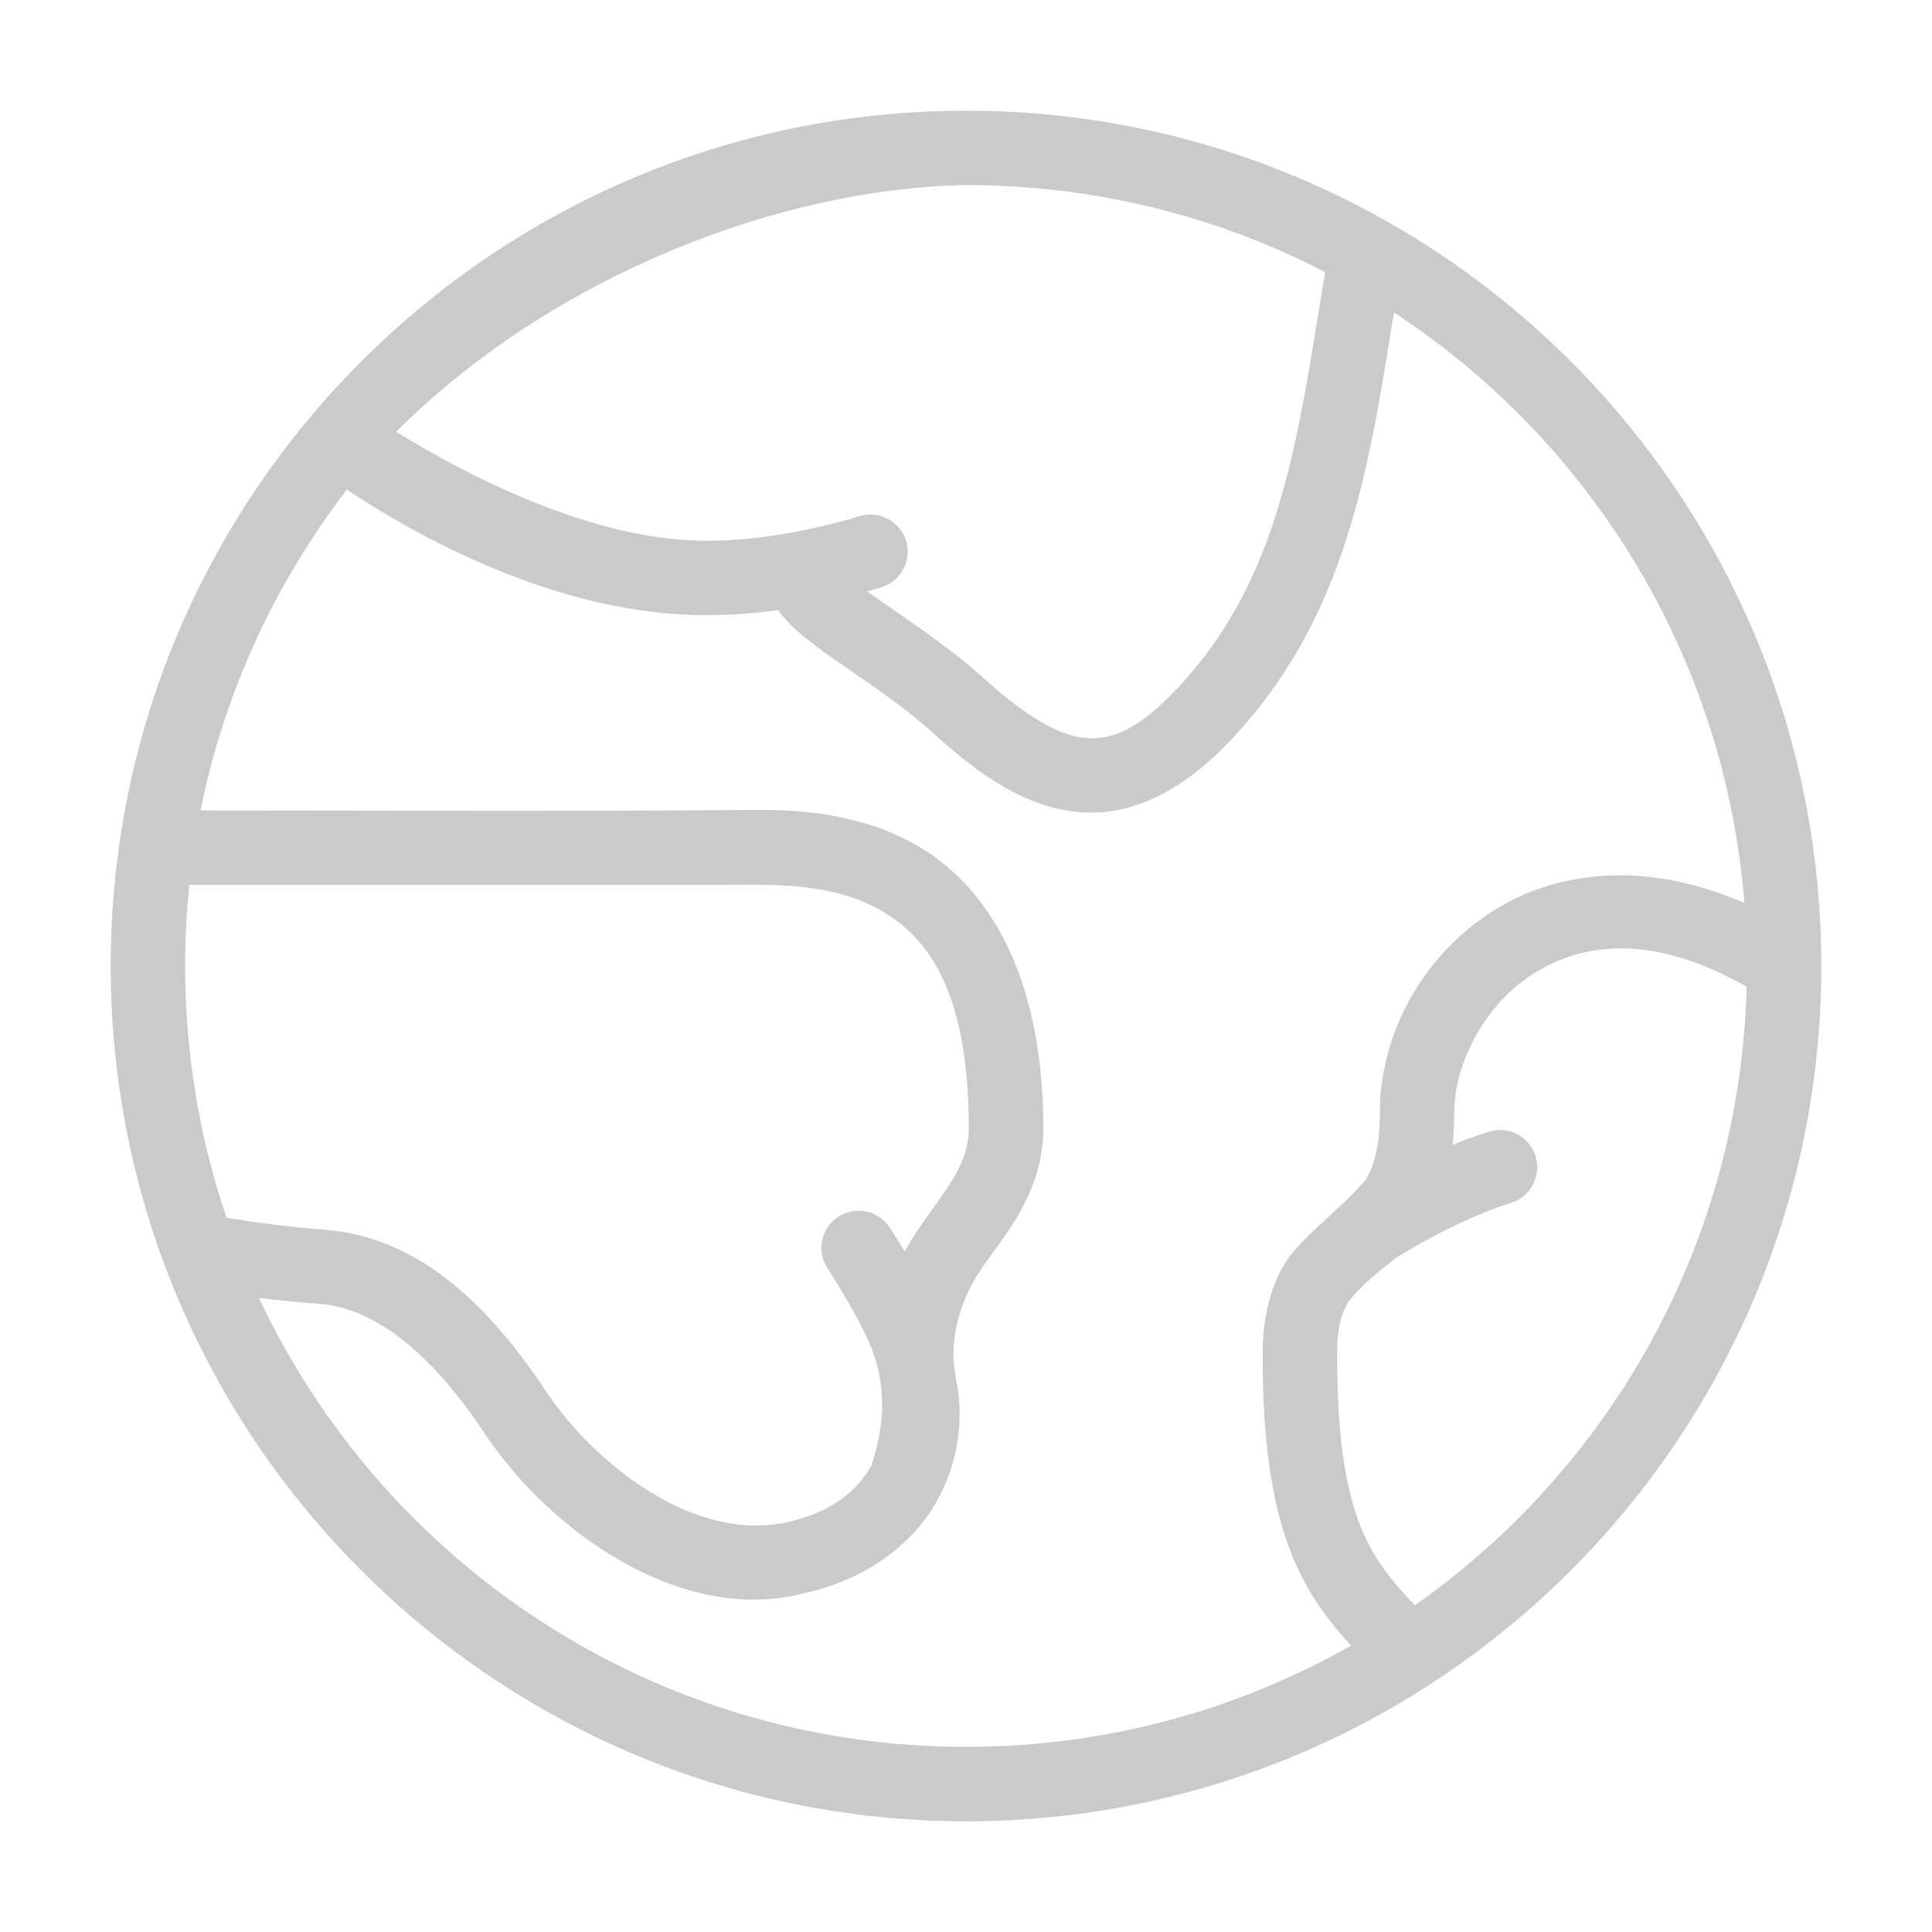 <svg width="30" height="30" viewBox="0 0 30 30" fill="none" xmlns="http://www.w3.org/2000/svg">
<path d="M15.002 1.719C7.673 1.719 1.719 7.669 1.719 14.998C1.719 22.326 7.673 28.281 15.002 28.281C22.33 28.281 28.281 22.326 28.281 14.998C28.281 7.669 22.33 1.719 15.002 1.719ZM15.002 2.874C17.012 2.874 18.908 3.362 20.576 4.225C20.148 6.824 19.896 9.008 18.242 10.731C17.658 11.34 17.254 11.492 16.86 11.46C16.466 11.427 15.955 11.147 15.31 10.561C14.732 10.038 14.063 9.605 13.463 9.184C13.537 9.164 13.611 9.142 13.685 9.119C13.99 9.026 14.162 8.704 14.069 8.399C13.976 8.094 13.653 7.922 13.348 8.015C12.488 8.275 11.636 8.395 11.059 8.395C11.054 8.395 11.051 8.395 11.046 8.395C9.185 8.433 7.104 7.294 6.152 6.704C8.587 4.269 12.138 2.92 15.002 2.874ZM16.198 17.289C16.138 14.946 15.229 13.642 14.12 13.063C13.259 12.614 12.339 12.57 11.702 12.576C8.857 12.602 5.973 12.585 3.114 12.585C3.486 10.737 4.279 9.042 5.387 7.603C6.331 8.234 8.656 9.598 11.068 9.55C11.375 9.55 11.717 9.524 12.082 9.473C12.3 9.781 12.648 10.011 12.909 10.207C13.402 10.552 13.987 10.925 14.529 11.417C15.256 12.076 15.96 12.544 16.767 12.611C17.573 12.678 18.355 12.28 19.073 11.532C20.911 9.617 21.257 7.275 21.644 4.85C24.691 6.847 26.782 10.179 27.087 14.021C26.498 13.767 25.931 13.631 25.399 13.599C25.299 13.592 25.199 13.59 25.101 13.592C24.415 13.601 23.795 13.781 23.276 14.089C22.088 14.794 21.426 16.067 21.426 17.278C21.426 17.816 21.331 18.107 21.217 18.305C20.829 18.771 20.281 19.147 19.986 19.563C19.751 19.924 19.606 20.412 19.606 21.029C19.606 22.537 19.781 23.529 20.126 24.299C20.355 24.81 20.655 25.198 20.979 25.553C19.216 26.553 17.177 27.125 15.002 27.125C10.142 27.125 5.957 24.275 4.021 20.154C4.34 20.192 4.654 20.223 4.955 20.245C5.965 20.322 6.842 21.233 7.517 22.245C8.049 23.041 8.802 23.765 9.666 24.253C10.524 24.738 11.519 24.992 12.488 24.739C13.46 24.523 14.156 23.985 14.529 23.34C14.894 22.711 14.972 22.011 14.843 21.4C14.708 20.751 14.951 20.113 15.262 19.667C15.622 19.153 16.186 18.52 16.201 17.543L16.198 17.289ZM11.719 13.738C12.309 13.74 13.003 13.783 13.583 14.085C14.356 14.488 15.043 15.299 15.044 17.53C15.035 18.069 14.724 18.422 14.316 19.005C14.225 19.134 14.134 19.277 14.049 19.433C13.971 19.305 13.893 19.182 13.817 19.065C13.644 18.796 13.284 18.719 13.015 18.895C12.748 19.07 12.674 19.428 12.85 19.695C13.06 20.018 13.279 20.39 13.442 20.727C13.784 21.432 13.753 22.1 13.528 22.765C13.312 23.138 12.94 23.465 12.275 23.625C11.61 23.785 10.915 23.633 10.232 23.247C9.549 22.861 8.909 22.248 8.48 21.606C7.735 20.489 6.646 19.216 5.04 19.095C4.553 19.059 4.032 18.994 3.518 18.91C3.101 17.683 2.875 16.367 2.875 14.998C2.875 14.573 2.897 14.154 2.939 13.74H11.17C11.337 13.74 11.521 13.738 11.719 13.738ZM25.346 14.732C25.861 14.764 26.451 14.941 27.122 15.323C27.018 19.298 25.007 22.793 21.97 24.927C21.63 24.573 21.373 24.259 21.179 23.826C20.926 23.261 20.762 22.447 20.762 21.03C20.762 20.575 20.848 20.356 20.953 20.194C21.186 19.91 21.406 19.751 21.66 19.544C21.831 19.435 22.646 18.934 23.464 18.677C23.769 18.582 23.939 18.257 23.843 17.952C23.748 17.646 23.424 17.477 23.119 17.573C22.925 17.633 22.736 17.704 22.555 17.778C22.573 17.622 22.581 17.456 22.581 17.278C22.581 16.513 23.059 15.564 23.869 15.083C24.274 14.843 24.762 14.695 25.346 14.732Z" fill="#CBCACA"/>
</svg>
